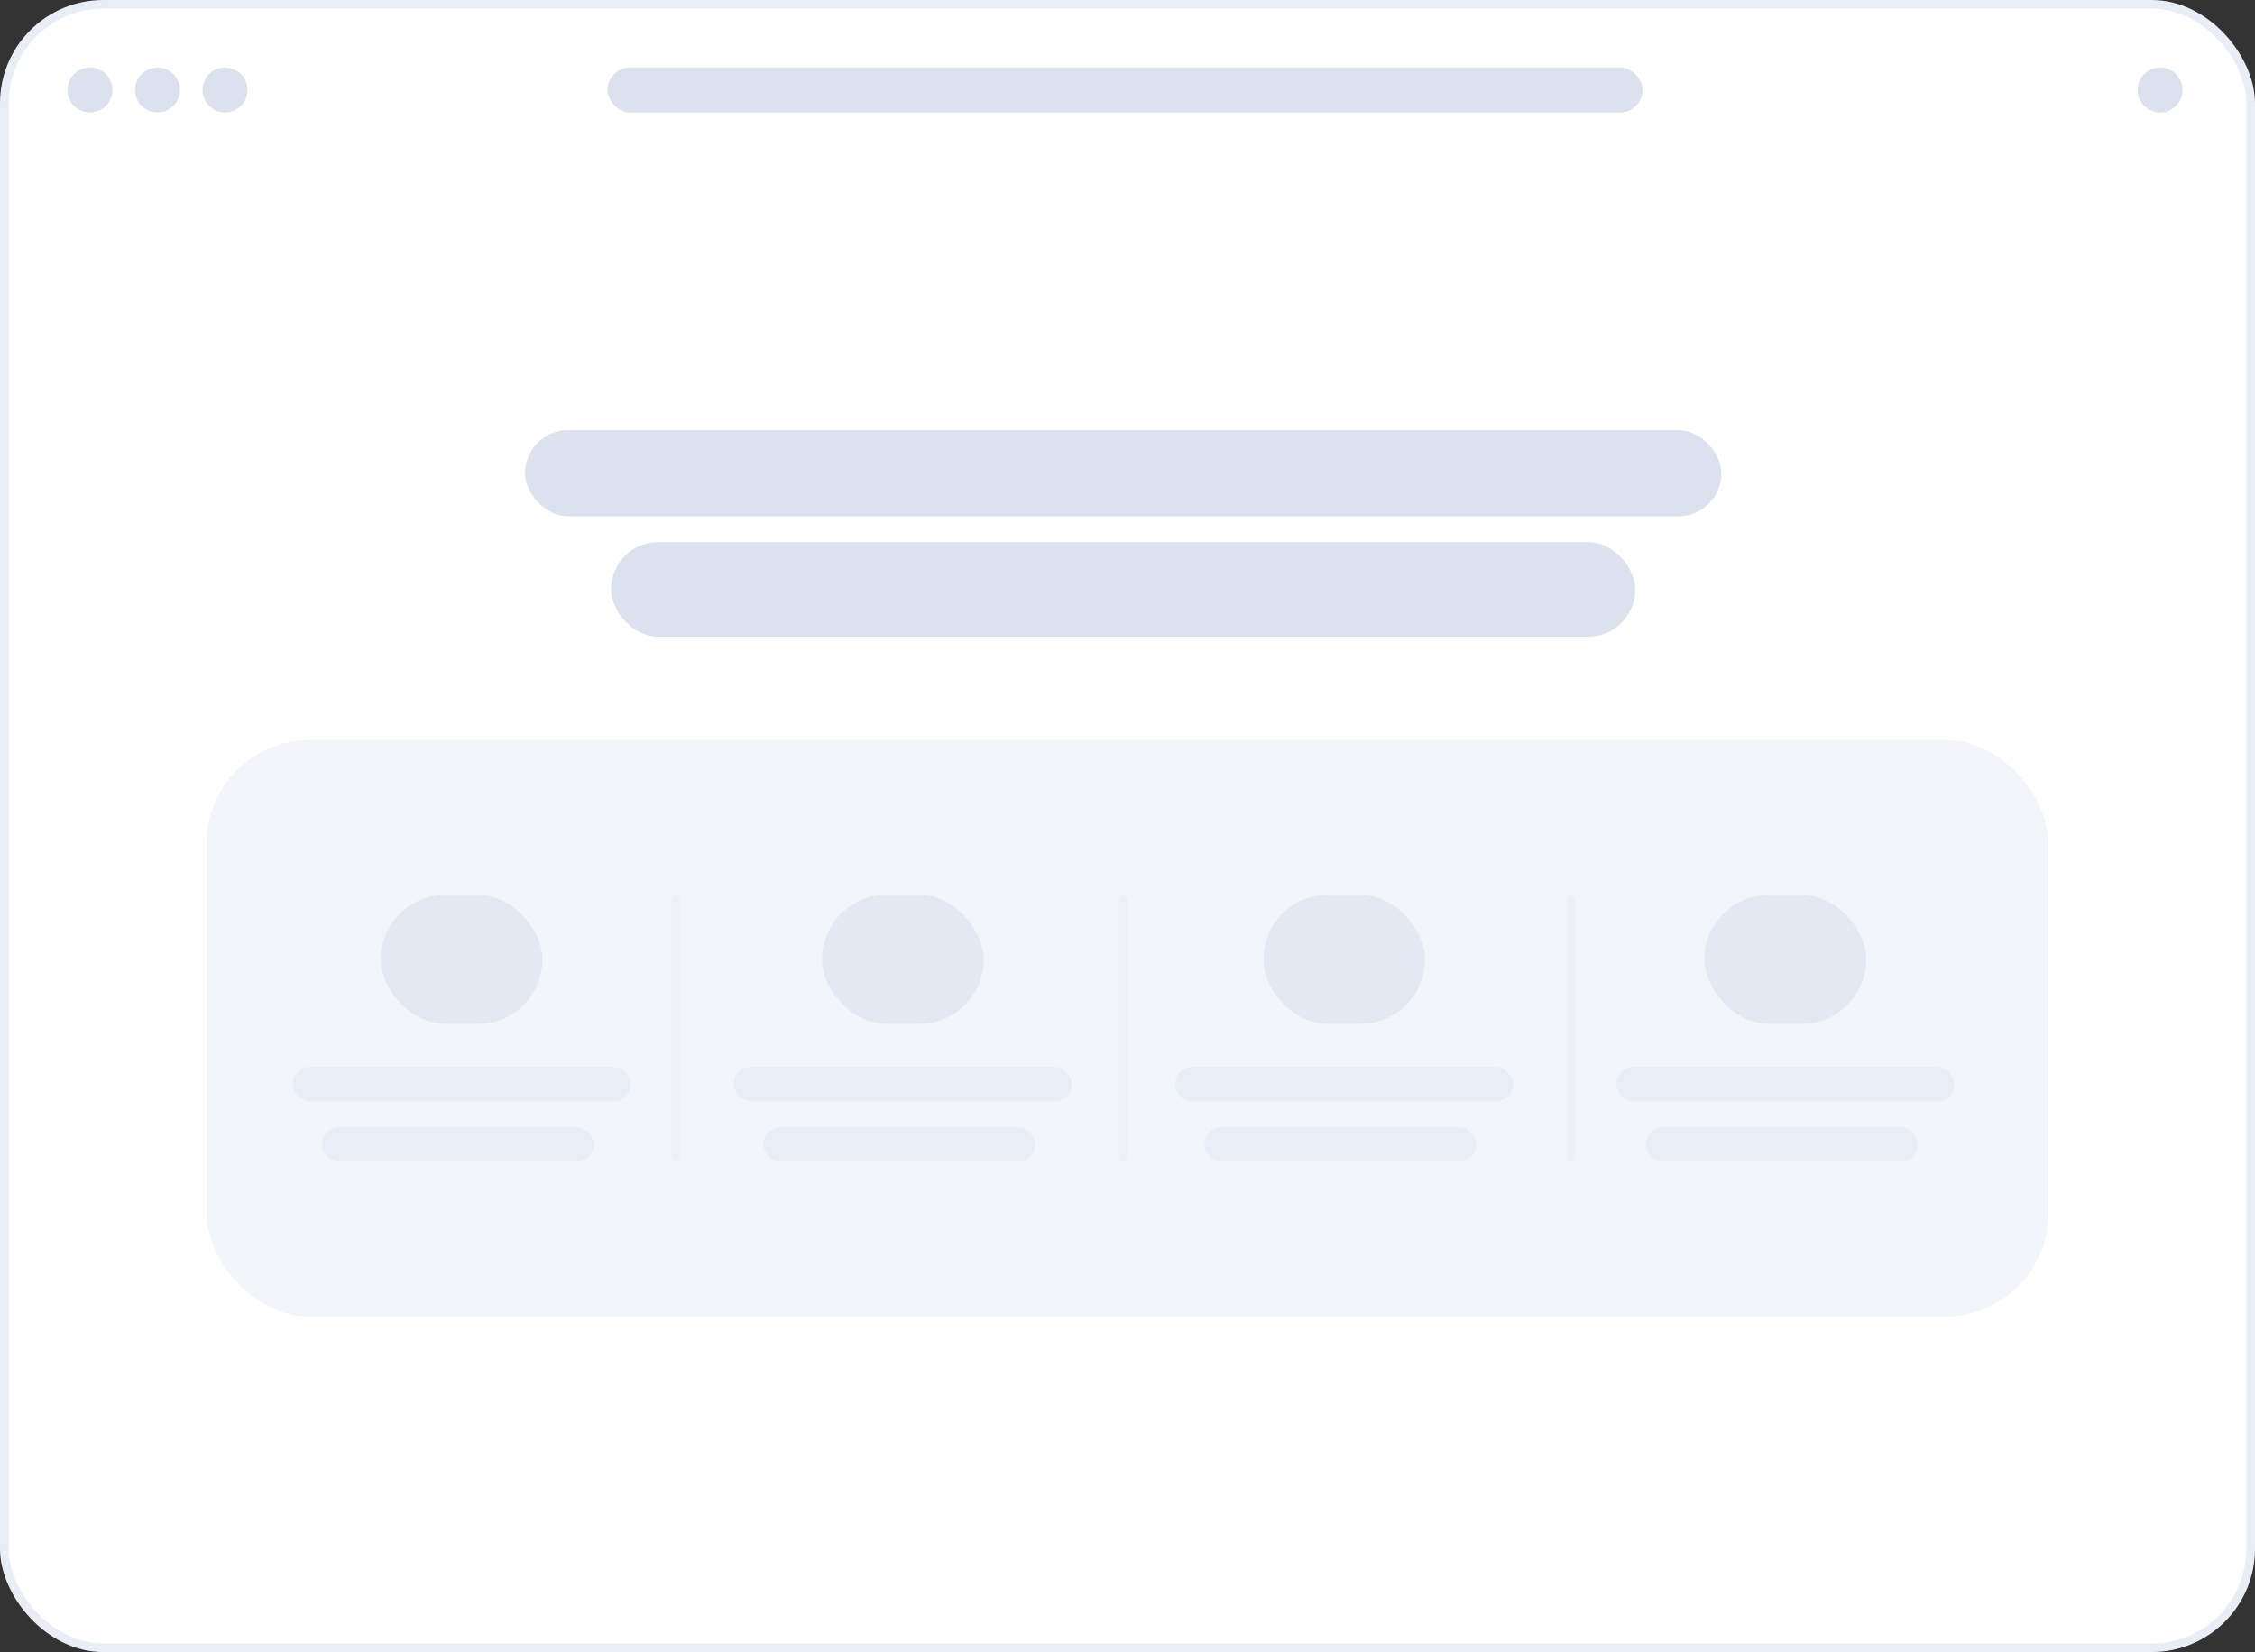 <svg width="262" height="192" viewBox="0 0 262 192" fill="none" xmlns="http://www.w3.org/2000/svg">
<rect x="0" y="0" width="262" height="192" fill="#333333" stroke="none"/>
<rect x="0.5" y="0.5" width="261" height="191" rx="11.5" fill="white"/>
<rect x="0.5" y="0.5" width="261" height="191" rx="11.5" stroke="#E9EDF5"/>
<circle cx="10.457" cy="10.457" r="2.614" fill="#DCE2ED"/>
<circle cx="18.3" cy="10.457" r="2.614" fill="#DCE2ED"/>
<circle cx="26.144" cy="10.457" r="2.614" fill="#DCE2ED"/>
<circle cx="250.972" cy="10.457" r="2.614" fill="#DCE2ED"/>
<rect x="70.586" y="7.843" width="120.257" height="5.229" rx="2.614" fill="#DCE2ED"/>
<rect x="61" y="50" width="139" height="10" rx="5" fill="#DCE2ED"/>
<rect x="71" y="63" width="119" height="11" rx="5.5" fill="#DCE2ED"/>
<rect x="24" y="86" width="214" height="67" rx="12" fill="#F2F5FA"/>
<rect x="44.242" y="104" width="18.78" height="15" rx="7.5" fill="#E3E8F2"/>
<rect x="34" y="124" width="39.268" height="4" rx="2" fill="#E9EDF5"/>
<rect x="37.414" y="131" width="31.585" height="4" rx="2" fill="#E9EDF5"/>
<rect x="78" y="104" width="1" height="31" rx="0.5" fill="#EDF1F7"/>
<rect x="130" y="104" width="1" height="31" rx="0.5" fill="#EDF1F7"/>
<rect x="182" y="104" width="1" height="31" rx="0.5" fill="#EDF1F7"/>
<rect x="95.51" y="104" width="18.78" height="15" rx="7.5" fill="#E3E8F2"/>
<rect x="85.268" y="124" width="39.268" height="4" rx="2" fill="#E9EDF5"/>
<rect x="88.682" y="131" width="31.585" height="4" rx="2" fill="#E9EDF5"/>
<rect x="146.777" y="104" width="18.78" height="15" rx="7.5" fill="#E3E8F2"/>
<rect x="136.535" y="124" width="39.268" height="4" rx="2" fill="#E9EDF5"/>
<rect x="139.949" y="131" width="31.585" height="4" rx="2" fill="#E9EDF5"/>
<rect x="198.045" y="104" width="18.78" height="15" rx="7.5" fill="#E3E8F2"/>
<rect x="187.803" y="124" width="39.268" height="4" rx="2" fill="#E9EDF5"/>
<rect x="191.217" y="131" width="31.585" height="4" rx="2" fill="#E9EDF5"/>
</svg>
